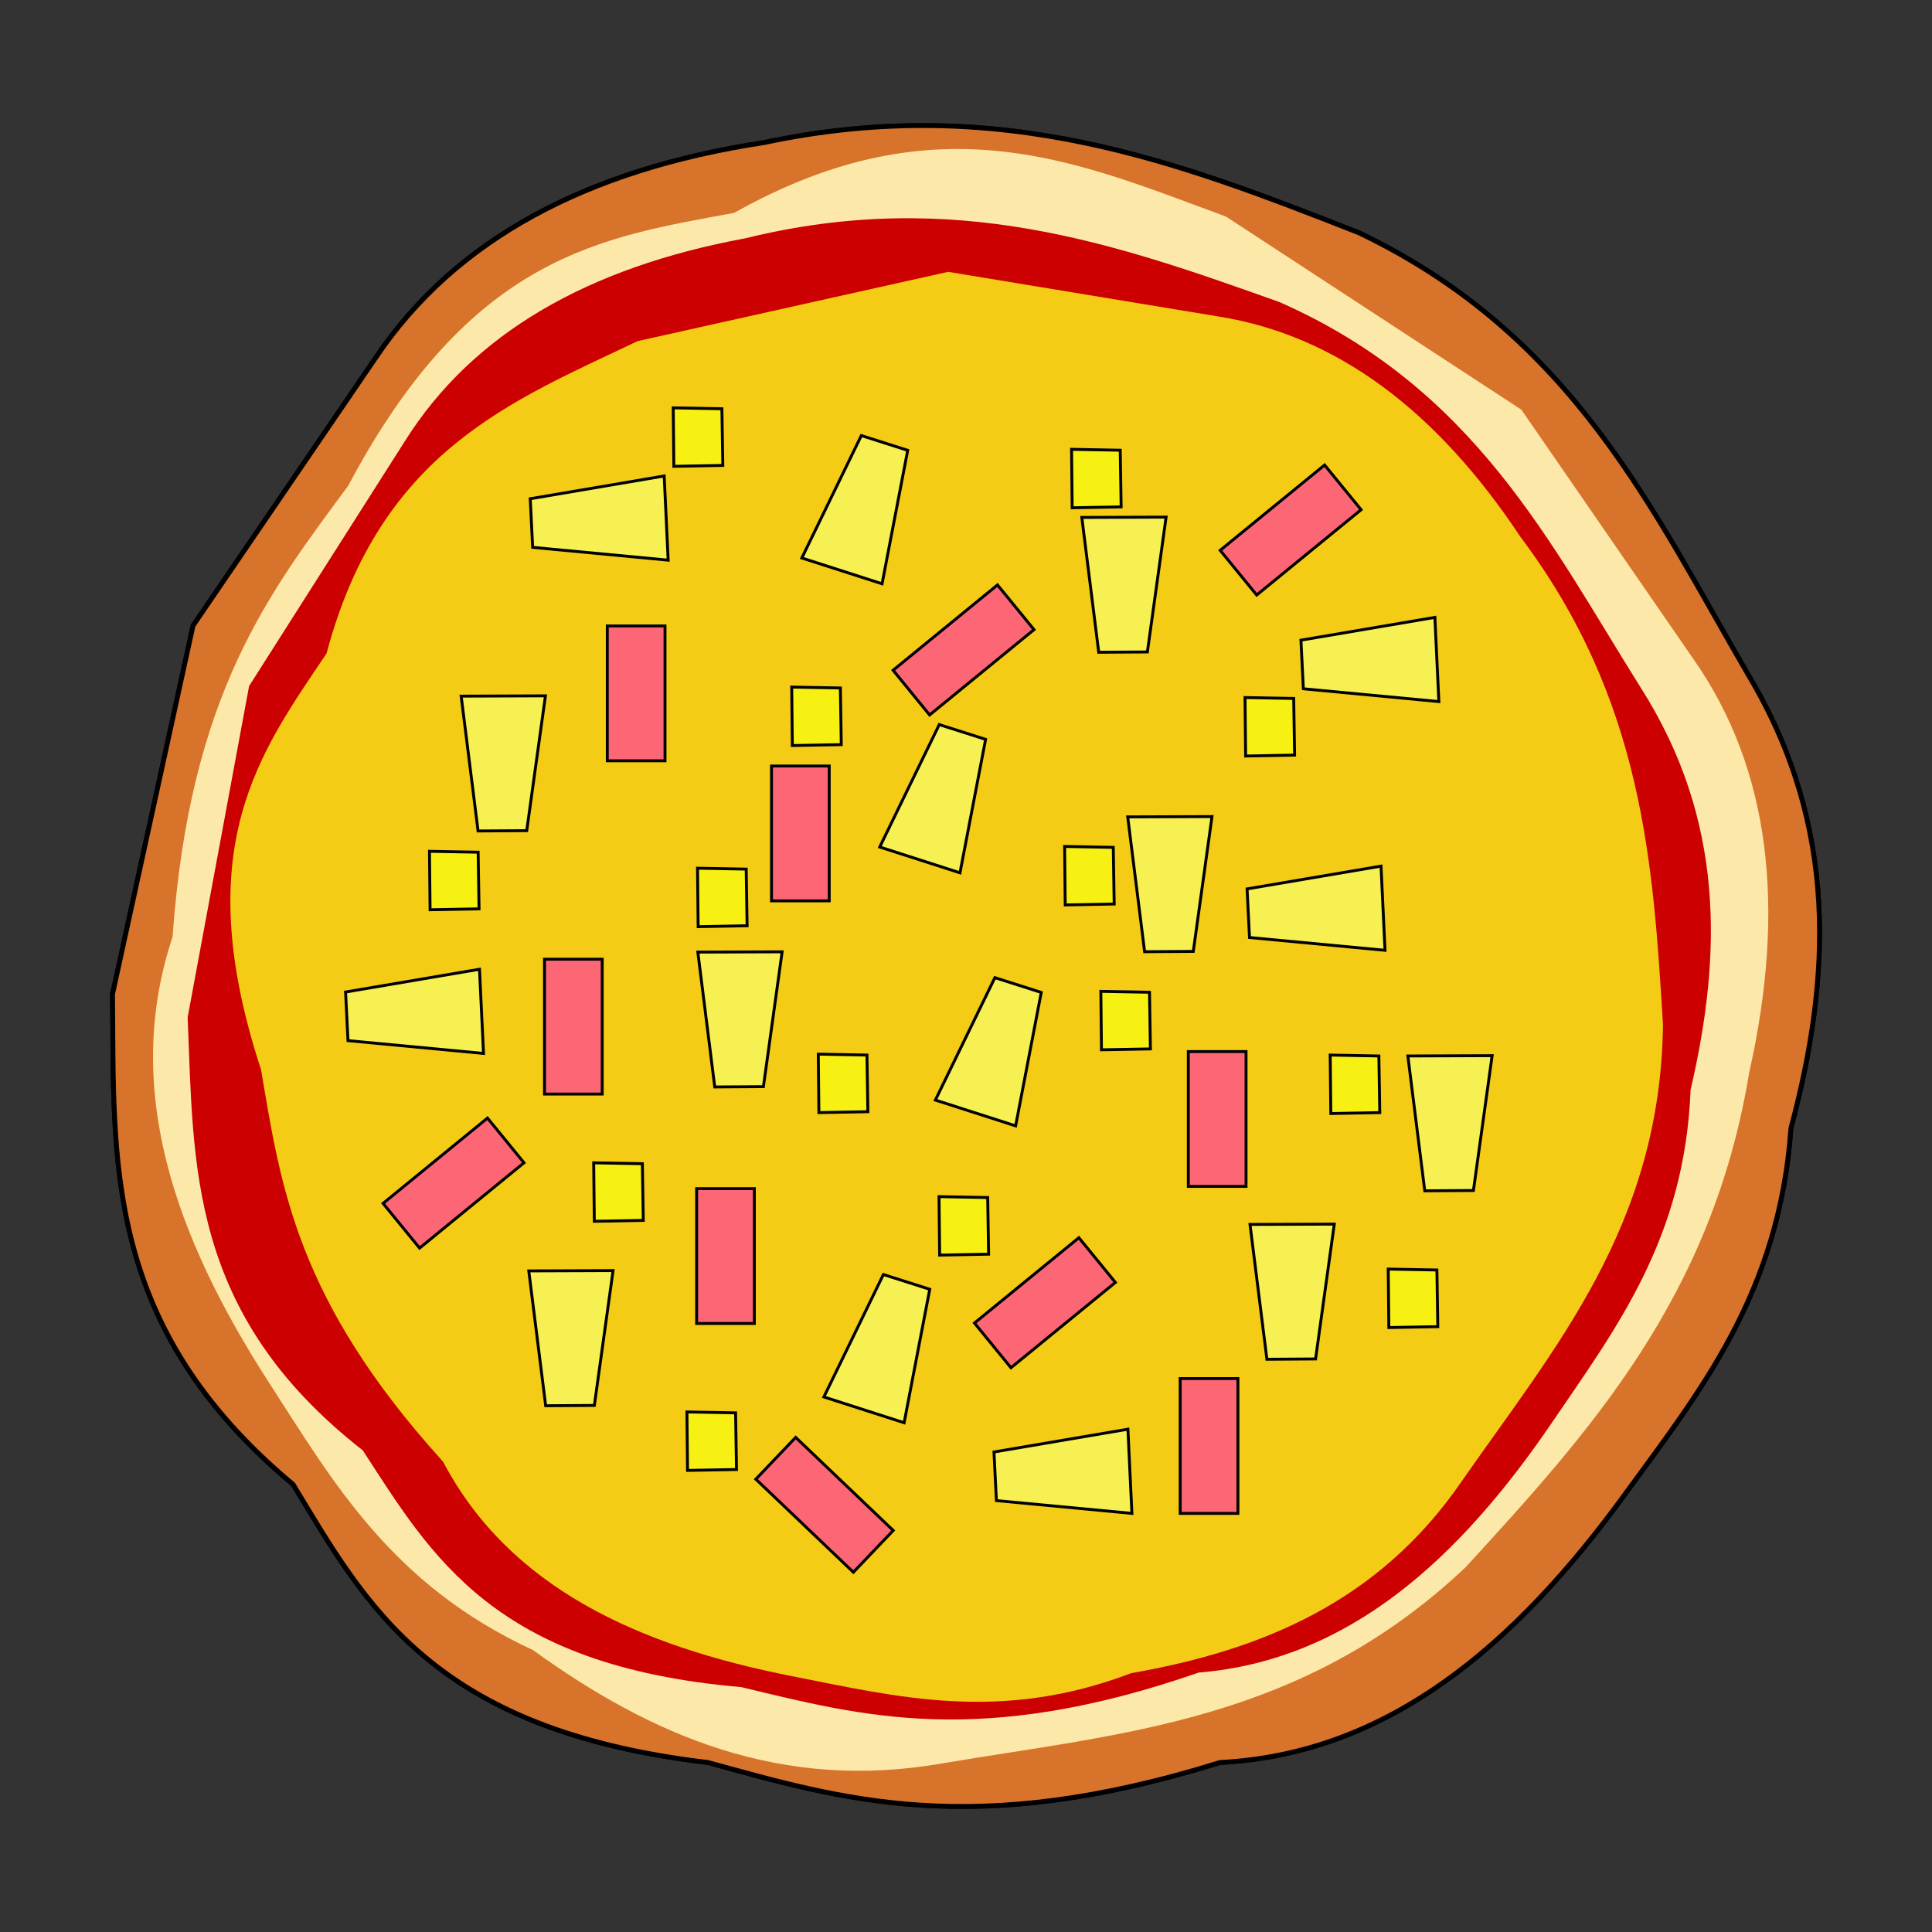 <?xml version="1.0" encoding="UTF-8" standalone="no"?>
<!-- Created with Inkscape (http://www.inkscape.org/) -->

<svg
   xmlns:dc="http://purl.org/dc/elements/1.1/"
   xmlns:cc="http://creativecommons.org/ns#"
   xmlns:rdf="http://www.w3.org/1999/02/22-rdf-syntax-ns#"
   xmlns:svg="http://www.w3.org/2000/svg"
   xmlns="http://www.w3.org/2000/svg"
   xmlns:sodipodi="http://sodipodi.sourceforge.net/DTD/sodipodi-0.dtd"
   xmlns:inkscape="http://www.inkscape.org/namespaces/inkscape"
   width="400"
   height="400"
   viewBox="0 0 105.833 105.833"
   version="1.1"
   id="svg8"
   inkscape:version="0.92.3 (2405546, 2018-03-11)"
   sodipodi:docname="p10.svg">
  <rect x="0" y="0" width="105.833" height="105.833" fill="#333333" stroke="none"/>
  <defs
     id="defs2">
    <pattern
       y="0"
       x="0"
       height="6"
       width="6"
       patternUnits="userSpaceOnUse"
       id="EMFhbasepattern" />
  </defs>
  <sodipodi:namedview
     id="base"
     pagecolor="#ffffff"
     bordercolor="#666666"
     borderopacity="1.0"
     inkscape:pageopacity="0.0"
     inkscape:pageshadow="2"
     inkscape:zoom="0.98994949"
     inkscape:cx="219.00227"
     inkscape:cy="201.38601"
     inkscape:document-units="mm"
     inkscape:current-layer="layer1"
     showgrid="false"
     units="px"
     inkscape:window-width="958"
     inkscape:window-height="1048"
     inkscape:window-x="953"
     inkscape:window-y="0"
     inkscape:window-maximized="0" />
  <g
     inkscape:label="Layer 1"
     inkscape:groupmode="layer"
     id="layer1"
     transform="translate(0,-191.167)">
    <g
       transform="translate(149.767,307.79)"
       id="g5873">
      <g
         transform="translate(-43.392,-5.292)"
         id="g2895">
        <path
           style="fill:none;stroke:none;stroke-width:0.265;stroke-linecap:round;stroke-linejoin:round;stroke-miterlimit:4;stroke-dasharray:none;stroke-opacity:1"
           d="m -85.779,-91.758 c 4.356,-6.465 11.547,-10.284 21.248,-11.76 12.955,-2.756 22.783,1.091 32.607,4.944 11.794,5.651 16.083,15.252 21.382,24.322 4.885,8.241 4.472,16.482 2.272,24.722 -0.64,9.071 -4.997,14.425 -9.087,20.045 -6.014,8.274 -12.974,14.235 -22.183,14.7 -13.586,4.232 -20.716,2.007 -28.063,0 -15.105,-1.783 -18.7,-8.601 -22.718,-15.234 -10.452,-8.715 -9.793,-17.8 -9.889,-26.861 l 4.41,-20.179 z"
           id="path823-0-7"
           inkscape:connector-curvature="0"
           sodipodi:nodetypes="cccccccccccc" />
        <path
           style="fill:#d7732b;fill-opacity:1;stroke:#000000;stroke-width:0.265;stroke-linecap:round;stroke-linejoin:round;stroke-miterlimit:4;stroke-dasharray:none;stroke-opacity:1"
           d="m -85.779,-91.758 c 4.356,-6.465 11.547,-10.284 21.248,-11.76 12.955,-2.756 22.783,1.091 32.607,4.944 11.794,5.651 16.083,15.252 21.382,24.322 4.885,8.241 4.472,16.482 2.272,24.722 -0.64,9.071 -4.997,14.425 -9.087,20.045 -6.014,8.274 -12.974,14.235 -22.183,14.7 -13.586,4.232 -20.716,2.007 -28.063,0 -15.105,-1.783 -18.7,-8.601 -22.718,-15.234 -10.452,-8.715 -9.793,-17.8 -9.889,-26.861 l 4.41,-20.179 z"
           id="path823-9-8-7"
           inkscape:connector-curvature="0"
           sodipodi:nodetypes="cccccccccccc" />
        <path
           style="fill:#fce8a8;fill-opacity:1;stroke:none;stroke-width:0.249;stroke-linecap:round;stroke-linejoin:round;stroke-miterlimit:4;stroke-dasharray:none;stroke-opacity:1"
           d="m -13.582,-75.186 c 4.175,5.981 5.058,13.58 3.026,22.613 -2.025,12.323 -8.767,19.701 -15.514,27.074 -8.998,8.511 -18.886,9.103 -28.655,10.759 -8.9,1.568 -15.984,-1.53 -22.455,-6.202 -7.734,-3.573 -10.934,-9.186 -14.46,-14.653 -5.192,-8.041 -8.033,-16.149 -5.283,-24.412 0.947,-13.368 5.342,-18.909 9.621,-24.713 6.741,-12.71 13.952,-13.614 21.145,-14.951 11.224,-6.313 18.964,-2.718 26.941,0.204 l 16.181,10.579 z"
           id="path823-1-3-41-1"
           inkscape:connector-curvature="0"
           sodipodi:nodetypes="cccccccccccc" />
        <path
           style="fill:#fbe9a7;fill-opacity:1;stroke:none;stroke-width:0.223;stroke-linecap:round;stroke-linejoin:round;stroke-miterlimit:4;stroke-dasharray:none;stroke-opacity:1"
           d="m -39.628,-93.994 c 6.495,1.037 11.972,5.183 16.548,12.082 6.711,8.935 7.26,17.822 7.801,26.709 -0.134,11.033 -5.958,17.726 -11.016,25.003 -4.571,6.666 -11.024,9.278 -18.112,10.522 -7.169,2.733 -12.814,1.301 -18.568,0.168 -8.468,-1.663 -15.503,-4.871 -19.13,-11.753 -8.065,-8.893 -8.896,-15.14 -9.97,-21.475 -4.002,-12.193 -0.062,-17.366 3.587,-22.797 2.956,-11.095 10.143,-13.818 17.042,-17.111 l 17.009,-3.794 z"
           id="path823-1-83-9"
           inkscape:connector-curvature="0"
           sodipodi:nodetypes="cccccccccccc" />
        <path
           style="fill:#cc0001;fill-opacity:1;stroke:none;stroke-width:0.236;stroke-linecap:round;stroke-linejoin:round;stroke-miterlimit:4;stroke-dasharray:none;stroke-opacity:1"
           d="m -84.194,-87.168 c 3.708,-5.899 10.022,-9.514 18.645,-11.108 11.493,-2.829 20.38,0.329 29.265,3.494 10.695,4.715 14.798,13.171 19.788,21.123 4.597,7.224 4.462,14.598 2.73,22.023 -0.314,8.122 -4.054,13.028 -7.548,18.166 -5.137,7.562 -11.185,13.085 -19.397,13.761 -12.015,4.165 -18.446,2.38 -25.066,0.795 -13.542,-1.165 -16.947,-7.154 -20.724,-12.967 -9.583,-7.49 -9.252,-15.625 -9.595,-23.717 l 3.367,-18.153 z"
           id="path823-1-8-9-3-1"
           inkscape:connector-curvature="0"
           sodipodi:nodetypes="cccccccccccc" />
        <path
           style="fill:#f5cc15;fill-opacity:1;stroke:none;stroke-width:0.223;stroke-linecap:round;stroke-linejoin:round;stroke-miterlimit:4;stroke-dasharray:none;stroke-opacity:1"
           d="m -39.628,-93.994 c 6.495,1.037 11.972,5.183 16.548,12.082 6.711,8.935 7.26,17.822 7.801,26.709 -0.134,11.033 -5.958,17.726 -11.016,25.003 -4.571,6.666 -11.024,9.278 -18.112,10.522 -7.169,2.733 -12.814,1.301 -18.568,0.168 -8.468,-1.663 -15.503,-4.871 -19.13,-11.753 -8.065,-8.893 -8.896,-15.14 -9.97,-21.475 -4.002,-12.193 -0.062,-17.366 3.587,-22.797 2.956,-11.095 10.143,-13.818 17.042,-17.111 l 17.009,-3.794 z"
           id="path823-1-8-7-3"
           inkscape:connector-curvature="0"
           sodipodi:nodetypes="cccccccccccc" />
        <path
           sodipodi:nodetypes="cccccccccccc"
           inkscape:connector-curvature="0"
           id="path1536-9-6"
           d="m -85.779,-91.758 c 4.356,-6.465 11.547,-10.284 21.248,-11.76 12.955,-2.756 22.783,1.091 32.607,4.944 11.794,5.651 16.083,15.252 21.382,24.322 4.885,8.241 4.472,16.482 2.272,24.722 -0.64,9.071 -4.997,14.425 -9.087,20.045 -6.014,8.274 -12.974,14.235 -22.183,14.7 -13.586,4.232 -20.716,2.007 -28.063,0 -15.105,-1.783 -18.7,-8.601 -22.718,-15.234 -10.452,-8.715 -9.793,-17.8 -9.889,-26.861 l 4.41,-20.179 z"
           style="fill:none;stroke:none;stroke-width:0.265;stroke-linecap:round;stroke-linejoin:round;stroke-miterlimit:4;stroke-dasharray:none;stroke-opacity:1" />
        <path
           sodipodi:nodetypes="cccccccccccc"
           inkscape:connector-curvature="0"
           id="path1538-3-9"
           d="m -85.779,-91.758 c 4.356,-6.465 11.547,-10.284 21.248,-11.76 12.955,-2.756 22.783,1.091 32.607,4.944 11.794,5.651 16.083,15.252 21.382,24.322 4.885,8.241 4.472,16.482 2.272,24.722 -0.64,9.071 -4.997,14.425 -9.087,20.045 -6.014,8.274 -12.974,14.235 -22.183,14.7 -13.586,4.232 -20.716,2.007 -28.063,0 -15.105,-1.783 -18.7,-8.601 -22.718,-15.234 -10.452,-8.715 -9.793,-17.8 -9.889,-26.861 l 4.41,-20.179 z"
           style="fill:#d7732b;fill-opacity:1;stroke:#000000;stroke-width:0.265;stroke-linecap:round;stroke-linejoin:round;stroke-miterlimit:4;stroke-dasharray:none;stroke-opacity:1" />
        <path
           sodipodi:nodetypes="cccccccccccc"
           inkscape:connector-curvature="0"
           id="path1540-0-5"
           d="m -13.582,-75.186 c 4.175,5.981 5.058,13.58 3.026,22.613 -2.025,12.323 -8.767,19.701 -15.514,27.074 -8.998,8.511 -18.886,9.103 -28.655,10.759 -8.9,1.568 -15.984,-1.53 -22.455,-6.202 -7.734,-3.573 -10.934,-9.186 -14.46,-14.653 -5.192,-8.041 -8.033,-16.149 -5.283,-24.412 0.947,-13.368 5.342,-18.909 9.621,-24.713 6.741,-12.71 13.952,-13.614 21.145,-14.951 11.224,-6.313 18.964,-2.718 26.941,0.204 l 16.181,10.579 z"
           style="fill:#fce8a8;fill-opacity:1;stroke:none;stroke-width:0.249;stroke-linecap:round;stroke-linejoin:round;stroke-miterlimit:4;stroke-dasharray:none;stroke-opacity:1" />
        <path
           sodipodi:nodetypes="cccccccccccc"
           inkscape:connector-curvature="0"
           id="path1542-45-59"
           d="m -39.628,-93.994 c 6.495,1.037 11.972,5.183 16.548,12.082 6.711,8.935 7.26,17.822 7.801,26.709 -0.134,11.033 -5.958,17.726 -11.016,25.003 -4.571,6.666 -11.024,9.278 -18.112,10.522 -7.169,2.733 -12.814,1.301 -18.568,0.168 -8.468,-1.663 -15.503,-4.871 -19.13,-11.753 -8.065,-8.893 -8.896,-15.14 -9.97,-21.475 -4.002,-12.193 -0.062,-17.366 3.587,-22.797 2.956,-11.095 10.143,-13.818 17.042,-17.111 l 17.009,-3.794 z"
           style="fill:#fbe9a7;fill-opacity:1;stroke:none;stroke-width:0.223;stroke-linecap:round;stroke-linejoin:round;stroke-miterlimit:4;stroke-dasharray:none;stroke-opacity:1" />
        <path
           sodipodi:nodetypes="cccccccccccc"
           inkscape:connector-curvature="0"
           id="path1546-93-5"
           d="m -84.194,-87.168 c 3.708,-5.899 10.022,-9.514 18.645,-11.108 11.493,-2.829 20.38,0.329 29.265,3.494 10.695,4.715 14.798,13.171 19.788,21.123 4.597,7.224 4.462,14.598 2.73,22.023 -0.314,8.122 -4.054,13.028 -7.548,18.166 -5.137,7.562 -11.185,13.085 -19.397,13.761 -12.015,4.165 -18.446,2.38 -25.066,0.795 -13.542,-1.165 -16.947,-7.154 -20.724,-12.967 -9.583,-7.49 -9.252,-15.625 -9.595,-23.717 l 3.367,-18.153 z"
           style="fill:#cc0001;fill-opacity:1;stroke:none;stroke-width:0.236;stroke-linecap:round;stroke-linejoin:round;stroke-miterlimit:4;stroke-dasharray:none;stroke-opacity:1" />
        <path
           sodipodi:nodetypes="cccccccccccc"
           inkscape:connector-curvature="0"
           id="path1548-5-3"
           d="m -39.628,-93.994 c 6.495,1.037 11.972,5.183 16.548,12.082 6.711,8.935 7.26,17.822 7.801,26.709 -0.134,11.033 -5.958,17.726 -11.016,25.003 -4.571,6.666 -11.024,9.278 -18.112,10.522 -7.169,2.733 -12.814,1.301 -18.568,0.168 -8.468,-1.663 -15.503,-4.871 -19.13,-11.753 -8.065,-8.893 -8.896,-15.14 -9.97,-21.475 -4.002,-12.193 -0.062,-17.366 3.587,-22.797 2.956,-11.095 10.143,-13.818 17.042,-17.111 l 17.009,-3.794 z"
           style="fill:#f5cc15;fill-opacity:1;stroke:none;stroke-width:0.223;stroke-linecap:round;stroke-linejoin:round;stroke-miterlimit:4;stroke-dasharray:none;stroke-opacity:1" />
      </g>
      <path
         sodipodi:nodetypes="ccccc"
         inkscape:connector-curvature="0"
         id="path2249-4-4-0"
         d="m -100.24,-38.687 -4.396,-1.413 3.26,-6.706 2.54,0.809 z"
         style="fill:#f7f052;fill-opacity:1;stroke:#000000;stroke-width:0.159;stroke-linecap:butt;stroke-linejoin:miter;stroke-miterlimit:4;stroke-dasharray:none;stroke-opacity:1" />
      <path
         sodipodi:nodetypes="ccccc"
         inkscape:connector-curvature="0"
         id="path2249-4-50-0"
         d="m -74.116,-69.178 0.219,4.612 -7.423,-0.701 -0.133,-2.663 z"
         style="fill:#f7f052;fill-opacity:1;stroke:#000000;stroke-width:0.159;stroke-linecap:butt;stroke-linejoin:miter;stroke-miterlimit:4;stroke-dasharray:none;stroke-opacity:1" />
      <path
         sodipodi:nodetypes="ccccc"
         inkscape:connector-curvature="0"
         id="path2249-4-2-1"
         d="m -101.448,-84.644 -4.396,-1.413 3.26,-6.706 2.54,0.809 z"
         style="fill:#f7f052;fill-opacity:1;stroke:#000000;stroke-width:0.159;stroke-linecap:butt;stroke-linejoin:miter;stroke-miterlimit:4;stroke-dasharray:none;stroke-opacity:1" />
      <path
         sodipodi:nodetypes="ccccc"
         inkscape:connector-curvature="0"
         id="path2249-4-52-5"
         d="m -72.646,-58.778 4.617,-0.017 -1.025,7.386 -2.666,0.017 z"
         style="fill:#f7f052;fill-opacity:1;stroke:#000000;stroke-width:0.159;stroke-linecap:butt;stroke-linejoin:miter;stroke-miterlimit:4;stroke-dasharray:none;stroke-opacity:1" />
      <path
         sodipodi:nodetypes="ccccc"
         inkscape:connector-curvature="0"
         id="path2249-4-48-5"
         d="m -94.132,-54.949 -4.396,-1.413 3.26,-6.706 2.54,0.809 z"
         style="fill:#f7f052;fill-opacity:1;stroke:#000000;stroke-width:0.159;stroke-linecap:butt;stroke-linejoin:miter;stroke-miterlimit:4;stroke-dasharray:none;stroke-opacity:1" />
      <path
         sodipodi:nodetypes="ccccc"
         inkscape:connector-curvature="0"
         id="path2249-4-7-9"
         d="m -71.166,-82.803 0.219,4.612 -7.423,-0.701 -0.133,-2.663 z"
         style="fill:#f7f052;fill-opacity:1;stroke:#000000;stroke-width:0.159;stroke-linecap:butt;stroke-linejoin:miter;stroke-miterlimit:4;stroke-dasharray:none;stroke-opacity:1" />
      <path
         sodipodi:nodetypes="ccccc"
         inkscape:connector-curvature="0"
         id="path2249-4-1-3"
         d="m -124.505,-78.489 4.617,-0.017 -1.025,7.386 -2.666,0.017 z"
         style="fill:#f7f052;fill-opacity:1;stroke:#000000;stroke-width:0.159;stroke-linecap:butt;stroke-linejoin:miter;stroke-miterlimit:4;stroke-dasharray:none;stroke-opacity:1" />
      <path
         sodipodi:nodetypes="ccccc"
         inkscape:connector-curvature="0"
         id="path2249-4-6-6"
         d="m -87.981,-38.333 0.219,4.612 -7.423,-0.701 -0.133,-2.663 z"
         style="fill:#f7f052;fill-opacity:1;stroke:#000000;stroke-width:0.159;stroke-linecap:butt;stroke-linejoin:miter;stroke-miterlimit:4;stroke-dasharray:none;stroke-opacity:1" />
      <path
         sodipodi:nodetypes="ccccc"
         inkscape:connector-curvature="0"
         id="path2249-4-0-4"
         d="m -81.293,-49.55 4.617,-0.017 -1.025,7.386 -2.666,0.017 z"
         style="fill:#f7f052;fill-opacity:1;stroke:#000000;stroke-width:0.159;stroke-linecap:butt;stroke-linejoin:miter;stroke-miterlimit:4;stroke-dasharray:none;stroke-opacity:1" />
      <path
         sodipodi:nodetypes="ccccc"
         inkscape:connector-curvature="0"
         id="path2249-4-72-9"
         d="m -87.992,-71.875 4.617,-0.017 -1.025,7.386 -2.666,0.017 z"
         style="fill:#f7f052;fill-opacity:1;stroke:#000000;stroke-width:0.159;stroke-linecap:butt;stroke-linejoin:miter;stroke-miterlimit:4;stroke-dasharray:none;stroke-opacity:1" />
      <path
         sodipodi:nodetypes="ccccc"
         inkscape:connector-curvature="0"
         id="path2249-4-8-03"
         d="m -111.54,-64.467 4.617,-0.017 -1.025,7.386 -2.666,0.017 z"
         style="fill:#f7f052;fill-opacity:1;stroke:#000000;stroke-width:0.159;stroke-linecap:butt;stroke-linejoin:miter;stroke-miterlimit:4;stroke-dasharray:none;stroke-opacity:1" />
      <path
         sodipodi:nodetypes="ccccc"
         inkscape:connector-curvature="0"
         id="path2249-4-53-5"
         d="m -120.801,-47.004 4.617,-0.017 -1.025,7.386 -2.666,0.017 z"
         style="fill:#f7f052;fill-opacity:1;stroke:#000000;stroke-width:0.159;stroke-linecap:butt;stroke-linejoin:miter;stroke-miterlimit:4;stroke-dasharray:none;stroke-opacity:1" />
      <path
         sodipodi:nodetypes="ccccc"
         inkscape:connector-curvature="0"
         id="path2249-4-10-6"
         d="m -113.384,-90.55 0.219,4.612 -7.423,-0.701 -0.133,-2.663 z"
         style="fill:#f7f052;fill-opacity:1;stroke:#000000;stroke-width:0.159;stroke-linecap:butt;stroke-linejoin:miter;stroke-miterlimit:4;stroke-dasharray:none;stroke-opacity:1" />
      <path
         sodipodi:nodetypes="ccccc"
         inkscape:connector-curvature="0"
         id="path2249-4-3-0"
         d="m -90.506,-88.279 4.617,-0.017 -1.025,7.386 -2.666,0.017 z"
         style="fill:#f7f052;fill-opacity:1;stroke:#000000;stroke-width:0.159;stroke-linecap:butt;stroke-linejoin:miter;stroke-miterlimit:4;stroke-dasharray:none;stroke-opacity:1" />
      <path
         sodipodi:nodetypes="ccccc"
         inkscape:connector-curvature="0"
         id="path2249-4-73-5"
         d="m -97.18,-68.811 -4.396,-1.413 3.26,-6.706 2.54,0.809 z"
         style="fill:#f7f052;fill-opacity:1;stroke:#000000;stroke-width:0.159;stroke-linecap:butt;stroke-linejoin:miter;stroke-miterlimit:4;stroke-dasharray:none;stroke-opacity:1" />
      <path
         sodipodi:nodetypes="ccccc"
         inkscape:connector-curvature="0"
         id="path2249-4-67-79"
         d="m -123.5,-63.529 0.219,4.612 -7.423,-0.701 -0.133,-2.663 z"
         style="fill:#f7f052;fill-opacity:1;stroke:#000000;stroke-width:0.159;stroke-linecap:butt;stroke-linejoin:miter;stroke-miterlimit:4;stroke-dasharray:none;stroke-opacity:1" />
      <path
         sodipodi:nodetypes="ccccc"
         inkscape:connector-curvature="0"
         id="path2249-7-5"
         d="m -84.672,-59.02 h 3.162 v 7.386 h -3.162 z"
         style="fill:#fc6675;fill-opacity:1;stroke:#000000;stroke-width:0.159;stroke-linecap:butt;stroke-linejoin:miter;stroke-miterlimit:4;stroke-dasharray:none;stroke-opacity:1" />
      <path
         sodipodi:nodetypes="ccccc"
         inkscape:connector-curvature="0"
         id="path2249-0-8"
         d="m -116.5,-82.334 h 3.162 v 7.386 h -3.162 z"
         style="fill:#fc6675;fill-opacity:1;stroke:#000000;stroke-width:0.159;stroke-linecap:butt;stroke-linejoin:miter;stroke-miterlimit:4;stroke-dasharray:none;stroke-opacity:1" />
      <path
         sodipodi:nodetypes="ccccc"
         inkscape:connector-curvature="0"
         id="path2249-2-9"
         d="m -119.94,-64.078 h 3.162 v 7.386 h -3.162 z"
         style="fill:#fc6675;fill-opacity:1;stroke:#000000;stroke-width:0.159;stroke-linecap:butt;stroke-linejoin:miter;stroke-miterlimit:4;stroke-dasharray:none;stroke-opacity:1" />
      <path
         sodipodi:nodetypes="ccccc"
         inkscape:connector-curvature="0"
         id="path2249-5-8"
         d="m -80.927,-84.028 -2,-2.449 5.72,-4.673 2,2.449 z"
         style="fill:#fc6675;fill-opacity:1;stroke:#000000;stroke-width:0.159;stroke-linecap:butt;stroke-linejoin:miter;stroke-miterlimit:4;stroke-dasharray:none;stroke-opacity:1" />
      <path
         sodipodi:nodetypes="ccccc"
         inkscape:connector-curvature="0"
         id="path2249-14-4"
         d="m -98.844,-77.459 -2,-2.449 5.719,-4.673 2,2.449 z"
         style="fill:#fc6675;fill-opacity:1;stroke:#000000;stroke-width:0.159;stroke-linecap:butt;stroke-linejoin:miter;stroke-miterlimit:4;stroke-dasharray:none;stroke-opacity:1" />
      <path
         sodipodi:nodetypes="ccccc"
         inkscape:connector-curvature="0"
         id="path2249-48-7"
         d="m -111.606,-51.51 h 3.162 v 7.386 h -3.162 z"
         style="fill:#fc6675;fill-opacity:1;stroke:#000000;stroke-width:0.159;stroke-linecap:butt;stroke-linejoin:miter;stroke-miterlimit:4;stroke-dasharray:none;stroke-opacity:1" />
      <path
         sodipodi:nodetypes="ccccc"
         inkscape:connector-curvature="0"
         id="path2249-92-7"
         d="m -126.783,-48.254 -2,-2.449 5.72,-4.673 2,2.449 z"
         style="fill:#fc6675;fill-opacity:1;stroke:#000000;stroke-width:0.159;stroke-linecap:butt;stroke-linejoin:miter;stroke-miterlimit:4;stroke-dasharray:none;stroke-opacity:1" />
      <path
         sodipodi:nodetypes="ccccc"
         inkscape:connector-curvature="0"
         id="path2249-57-9"
         d="m -94.387,-41.7 -2,-2.449 5.72,-4.673 2,2.449 z"
         style="fill:#fc6675;fill-opacity:1;stroke:#000000;stroke-width:0.159;stroke-linecap:butt;stroke-linejoin:miter;stroke-miterlimit:4;stroke-dasharray:none;stroke-opacity:1" />
      <path
         sodipodi:nodetypes="ccccc"
         inkscape:connector-curvature="0"
         id="path2249-23-4"
         d="m -107.505,-74.661 h 3.162 v 7.386 h -3.162 z"
         style="fill:#fc6675;fill-opacity:1;stroke:#000000;stroke-width:0.159;stroke-linecap:butt;stroke-linejoin:miter;stroke-miterlimit:4;stroke-dasharray:none;stroke-opacity:1" />
      <path
         sodipodi:nodetypes="ccccc"
         inkscape:connector-curvature="0"
         id="path2249-17-1"
         d="m -85.117,-41.106 h 3.162 v 7.386 h -3.162 z"
         style="fill:#fc6675;fill-opacity:1;stroke:#000000;stroke-width:0.159;stroke-linecap:butt;stroke-linejoin:miter;stroke-miterlimit:4;stroke-dasharray:none;stroke-opacity:1" />
      <path
         inkscape:transform-center-y="-0.13229167"
         inkscape:transform-center-x="-0.26458334"
         sodipodi:nodetypes="ccccc"
         inkscape:connector-curvature="0"
         id="path2249-02-5"
         d="m -108.364,-35.596 2.183,-2.288 5.344,5.098 -2.183,2.288 z"
         style="fill:#fc6675;fill-opacity:1;stroke:#000000;stroke-width:0.159;stroke-linecap:butt;stroke-linejoin:miter;stroke-miterlimit:4;stroke-dasharray:none;stroke-opacity:1" />
      <path
         sodipodi:nodetypes="ccccc"
         inkscape:connector-curvature="0"
         id="path2249-4-5-3"
         d="m -104.942,-58.878 2.666,0.05 0.05,3.103 -2.682,0.05 z"
         style="fill:#f7f013;fill-opacity:1;stroke:#000000;stroke-width:0.159;stroke-linecap:butt;stroke-linejoin:miter;stroke-miterlimit:4;stroke-dasharray:none;stroke-opacity:1" />
      <path
         sodipodi:nodetypes="ccccc"
         inkscape:connector-curvature="0"
         id="path2249-4-5-7"
         d="m -89.464,-62.318 2.666,0.05 0.05,3.103 -2.682,0.05 z"
         style="fill:#f7f013;fill-opacity:1;stroke:#000000;stroke-width:0.159;stroke-linecap:butt;stroke-linejoin:miter;stroke-miterlimit:4;stroke-dasharray:none;stroke-opacity:1" />
      <path
         sodipodi:nodetypes="ccccc"
         inkscape:connector-curvature="0"
         id="path2249-4-5-8"
         d="m -111.557,-69.064 2.666,0.05 0.05,3.103 -2.682,0.05 z"
         style="fill:#f7f013;fill-opacity:1;stroke:#000000;stroke-width:0.159;stroke-linecap:butt;stroke-linejoin:miter;stroke-miterlimit:4;stroke-dasharray:none;stroke-opacity:1" />
      <path
         sodipodi:nodetypes="ccccc"
         inkscape:connector-curvature="0"
         id="path2249-4-5-87"
         d="m -91.068,-92.01 2.666,0.05 0.05,3.103 -2.682,0.05 z"
         style="fill:#f7f013;fill-opacity:1;stroke:#000000;stroke-width:0.159;stroke-linecap:butt;stroke-linejoin:miter;stroke-miterlimit:4;stroke-dasharray:none;stroke-opacity:1" />
      <path
         sodipodi:nodetypes="ccccc"
         inkscape:connector-curvature="0"
         id="path2249-4-5-5"
         d="m -76.9,-58.828 2.666,0.05 0.05,3.103 -2.682,0.05 z"
         style="fill:#f7f013;fill-opacity:1;stroke:#000000;stroke-width:0.159;stroke-linecap:butt;stroke-linejoin:miter;stroke-miterlimit:4;stroke-dasharray:none;stroke-opacity:1" />
      <path
         sodipodi:nodetypes="ccccc"
         inkscape:connector-curvature="0"
         id="path2249-4-5-36"
         d="m -112.138,-39.278 2.666,0.05 0.05,3.103 -2.682,0.05 z"
         style="fill:#f7f013;fill-opacity:1;stroke:#000000;stroke-width:0.159;stroke-linecap:butt;stroke-linejoin:miter;stroke-miterlimit:4;stroke-dasharray:none;stroke-opacity:1" />
      <path
         sodipodi:nodetypes="ccccc"
         inkscape:connector-curvature="0"
         id="path2249-4-5-85"
         d="m -126.241,-69.99 2.666,0.05 0.05,3.103 -2.682,0.05 z"
         style="fill:#f7f013;fill-opacity:1;stroke:#000000;stroke-width:0.159;stroke-linecap:butt;stroke-linejoin:miter;stroke-miterlimit:4;stroke-dasharray:none;stroke-opacity:1" />
      <path
         sodipodi:nodetypes="ccccc"
         inkscape:connector-curvature="0"
         id="path2249-4-5-1"
         d="m -112.888,-94.281 2.666,0.05 0.05,3.103 -2.682,0.05 z"
         style="fill:#f7f013;fill-opacity:1;stroke:#000000;stroke-width:0.159;stroke-linecap:butt;stroke-linejoin:miter;stroke-miterlimit:4;stroke-dasharray:none;stroke-opacity:1" />
      <path
         sodipodi:nodetypes="ccccc"
         inkscape:connector-curvature="0"
         id="path2249-4-5-51"
         d="m -106.398,-78.986 2.666,0.05 0.05,3.103 -2.682,0.05 z"
         style="fill:#f7f013;fill-opacity:1;stroke:#000000;stroke-width:0.159;stroke-linecap:butt;stroke-linejoin:miter;stroke-miterlimit:4;stroke-dasharray:none;stroke-opacity:1" />
      <path
         sodipodi:nodetypes="ccccc"
         inkscape:connector-curvature="0"
         id="path2249-4-5-9"
         d="m -117.245,-52.925 2.666,0.05 0.05,3.103 -2.682,0.05 z"
         style="fill:#f7f013;fill-opacity:1;stroke:#000000;stroke-width:0.159;stroke-linecap:butt;stroke-linejoin:miter;stroke-miterlimit:4;stroke-dasharray:none;stroke-opacity:1" />
      <path
         sodipodi:nodetypes="ccccc"
         inkscape:connector-curvature="0"
         id="path2249-4-5-6"
         d="m -91.449,-70.255 2.666,0.05 0.05,3.103 -2.682,0.05 z"
         style="fill:#f7f013;fill-opacity:1;stroke:#000000;stroke-width:0.159;stroke-linecap:butt;stroke-linejoin:miter;stroke-miterlimit:4;stroke-dasharray:none;stroke-opacity:1" />
      <path
         sodipodi:nodetypes="ccccc"
         inkscape:connector-curvature="0"
         id="path2249-4-5-58"
         d="m -81.566,-78.412 2.666,0.05 0.05,3.103 -2.682,0.05 z"
         style="fill:#f7f013;fill-opacity:1;stroke:#000000;stroke-width:0.159;stroke-linecap:butt;stroke-linejoin:miter;stroke-miterlimit:4;stroke-dasharray:none;stroke-opacity:1" />
      <path
         sodipodi:nodetypes="ccccc"
         inkscape:connector-curvature="0"
         id="path2249-4-5-4"
         d="m -98.328,-51.073 2.666,0.05 0.05,3.103 -2.682,0.05 z"
         style="fill:#f7f013;fill-opacity:1;stroke:#000000;stroke-width:0.159;stroke-linecap:butt;stroke-linejoin:miter;stroke-miterlimit:4;stroke-dasharray:none;stroke-opacity:1" />
      <path
         sodipodi:nodetypes="ccccc"
         inkscape:connector-curvature="0"
         id="path2249-4-5-66"
         d="m -73.721,-47.104 2.666,0.05 0.05,3.103 -2.682,0.05 z"
         style="fill:#f7f013;fill-opacity:1;stroke:#000000;stroke-width:0.159;stroke-linecap:butt;stroke-linejoin:miter;stroke-miterlimit:4;stroke-dasharray:none;stroke-opacity:1" />
    </g>
  </g>
</svg>
